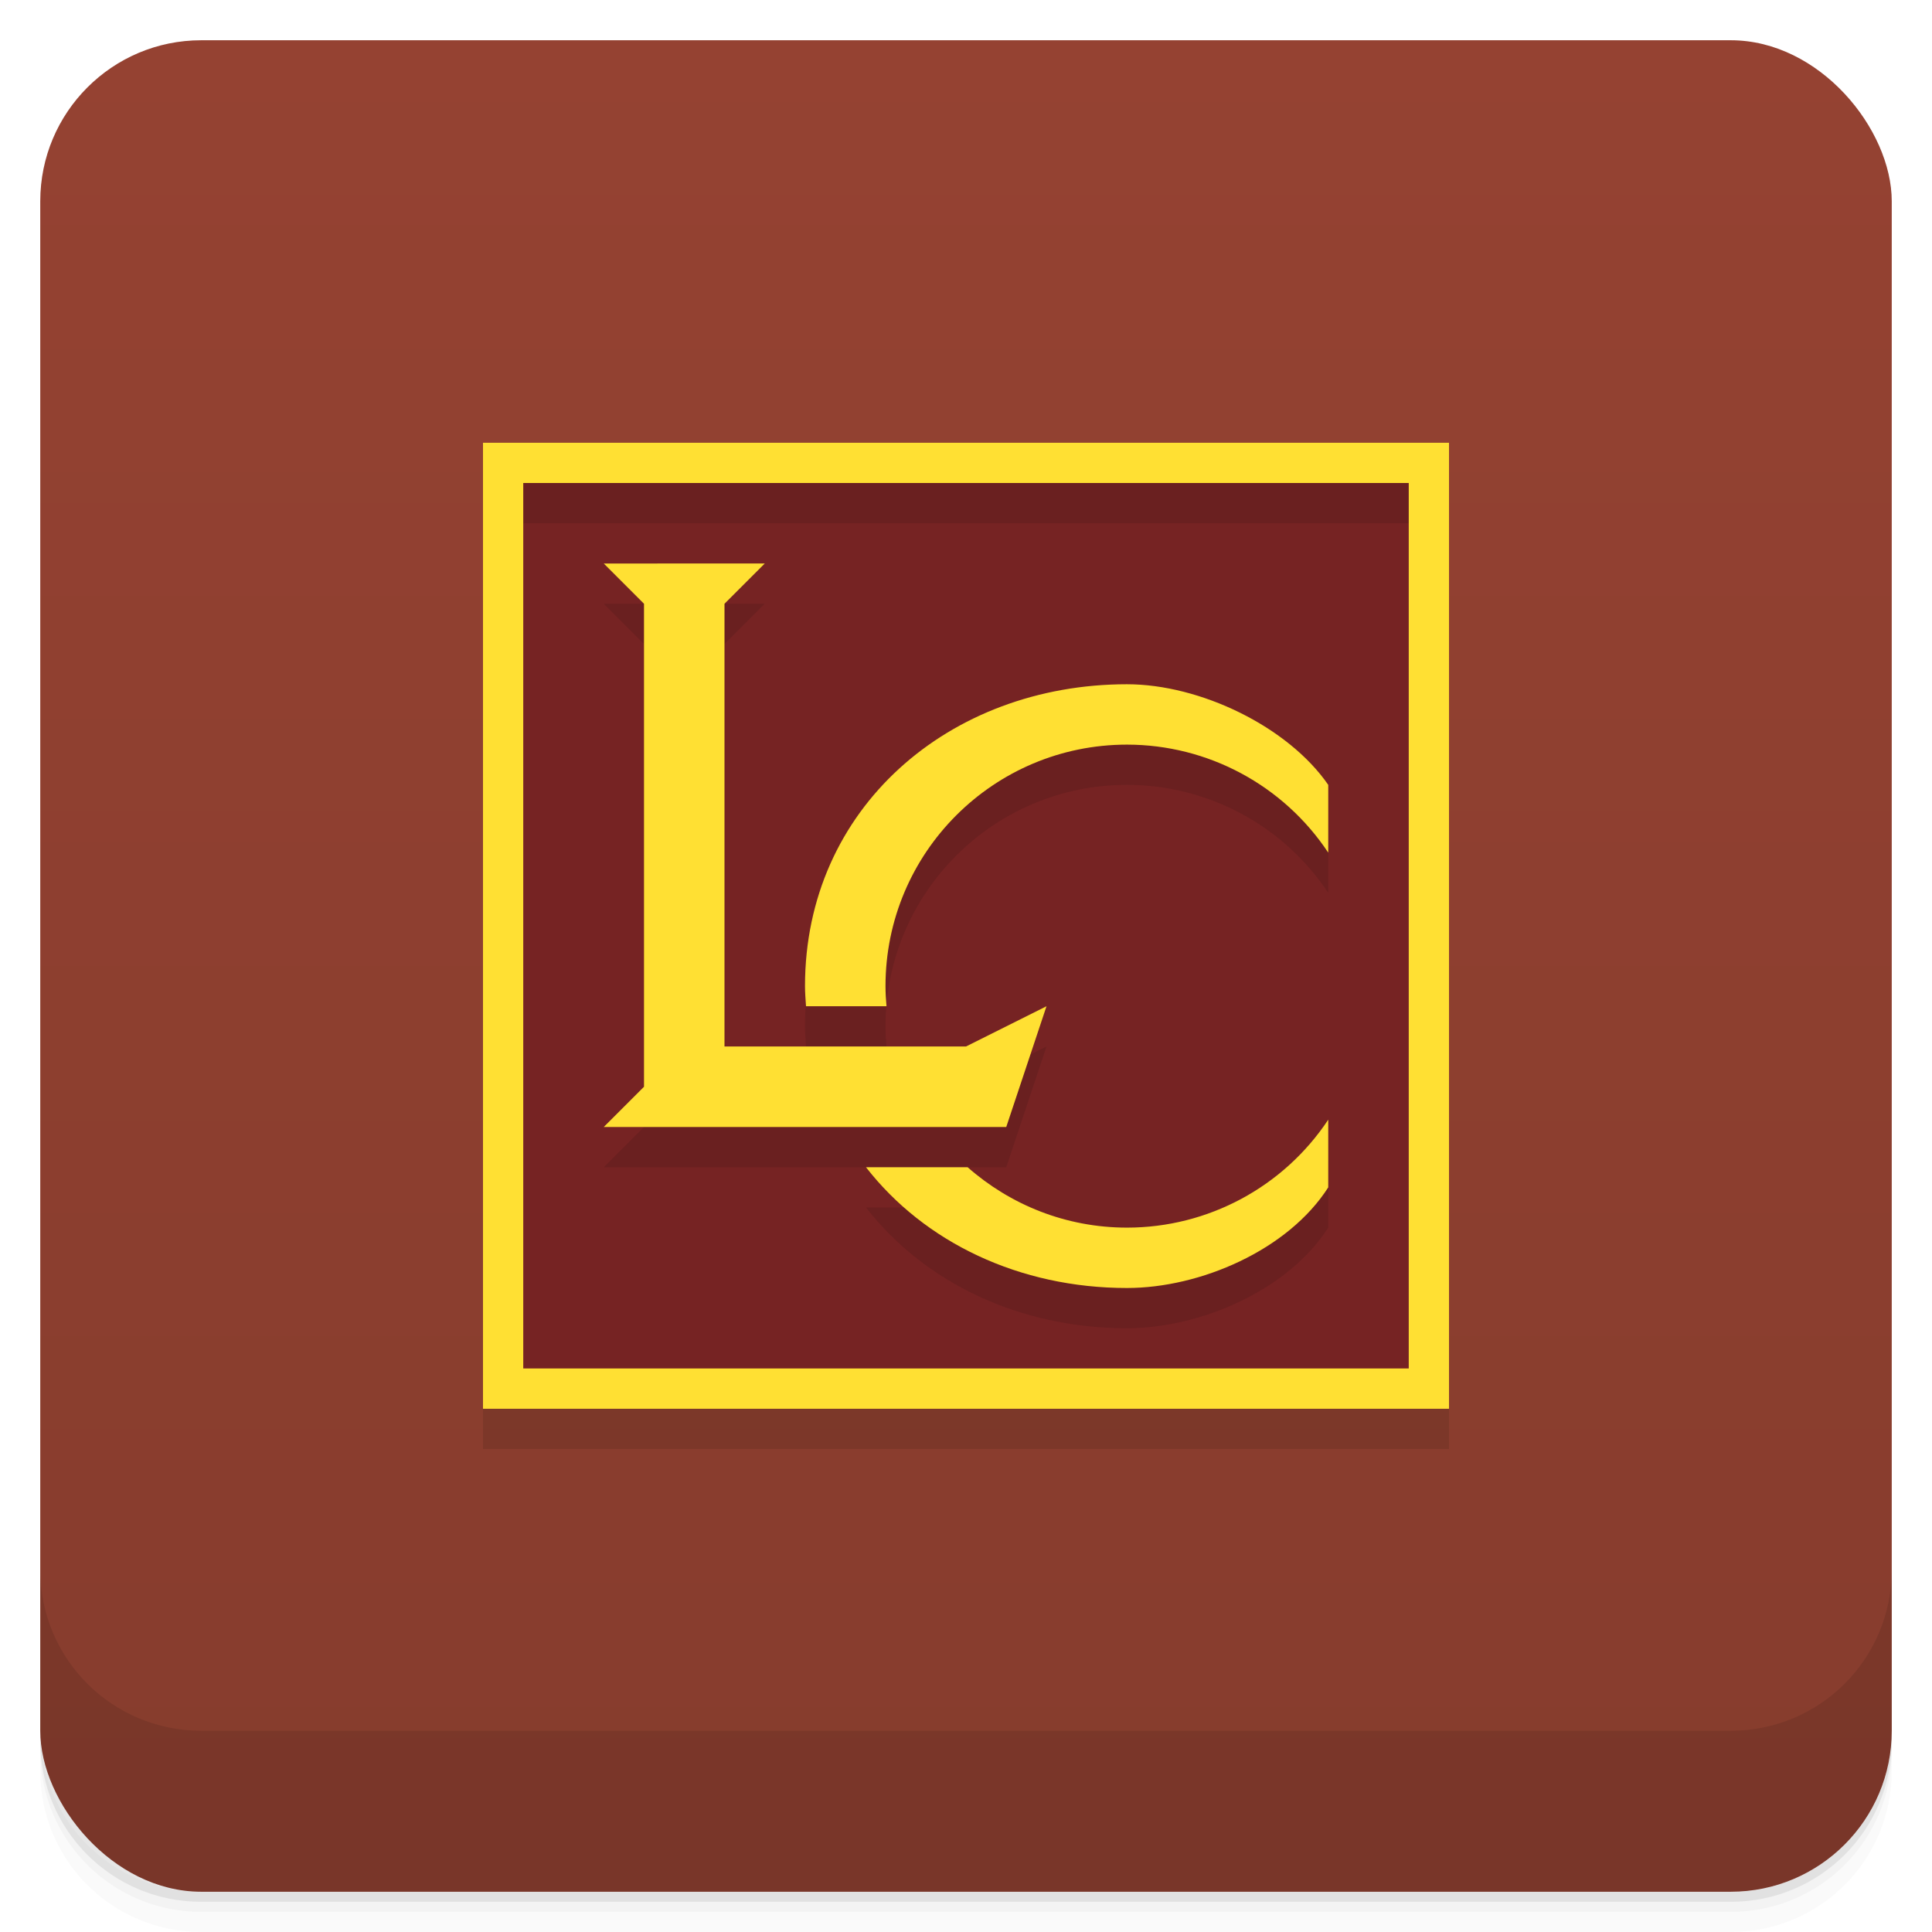 <svg version="1.1" viewBox="0 0 48 48" xmlns="http://www.w3.org/2000/svg">
 <defs>
  <linearGradient id="bg" x2="0" y1="1" y2="47" gradientUnits="userSpaceOnUse">
   <stop style="stop-color:#954232" offset="0"/>
   <stop style="stop-color:#863c2d" offset="1"/>
  </linearGradient>
 </defs>
 <path d="m1 43v0.25c0 2.216 1.784 4 4 4h38c2.216 0 4-1.784 4-4v-0.25c0 2.216-1.784 4-4 4h-38c-2.216 0-4-1.784-4-4zm0 0.5v0.5c0 2.216 1.784 4 4 4h38c2.216 0 4-1.784 4-4v-0.5c0 2.216-1.784 4-4 4h-38c-2.216 0-4-1.784-4-4z" style="opacity:.02"/>
 <path d="m1 43.25v0.25c0 2.216 1.784 4 4 4h38c2.216 0 4-1.784 4-4v-0.25c0 2.216-1.784 4-4 4h-38c-2.216 0-4-1.784-4-4z" style="opacity:.05"/>
 <path d="m1 43v0.25c0 2.216 1.784 4 4 4h38c2.216 0 4-1.784 4-4v-0.25c0 2.216-1.784 4-4 4h-38c-2.216 0-4-1.784-4-4z" style="opacity:.1"/>
 <rect x="1" y="1" width="46" height="46" rx="4" style="fill:url(#bg)"/>
 <path d="m1 39v4c0 2.216 1.784 4 4 4h38c2.216 0 4-1.784 4-4v-4c0 2.216-1.784 4-4 4h-38c-2.216 0-4-1.784-4-4z" style="opacity:.1"/>
 <rect x="13" y="12" width="22" height="22" style="fill:#762323"/>
 <path d="m12 12v24h24v-24zm1 1h22v22h-22zm2 2 1 1v12l-1 1h10l1-3-2 1h-6v-11l1-1zm13 3c-4.418 0-8 3.082-8 7.5 0 0.17 0.015 0.334 0.025 0.5h2c-0.014-0.165-0.025-0.331-0.025-0.5 0-3.314 2.686-6 6-6 2.011 4.9e-5 3.888 1.008 5 2.684v-1.684c-1-1.449-3.182-2.5-5-2.5zm5 10.818c-1.112 1.675-2.989 2.682-5 2.682-1.519 0-2.902-0.569-3.959-1.5h-2.525c1.453 1.868 3.813 3 6.484 3 1.818-2.43e-4 4-0.938 5-2.5z" style="opacity:.098"/>
 <path d="m12 11v24h24v-24zm1 1h22v22h-22zm2 2 1 1v12l-1 1h10l1-3-2 1h-6v-11l1-1zm13 3c-4.418 0-8 3.082-8 7.5 0 0.17 0.015 0.334 0.025 0.5h2c-0.014-0.165-0.025-0.331-0.025-0.5 0-3.314 2.686-6 6-6 2.011 4.9e-5 3.888 1.008 5 2.684v-1.684c-1-1.449-3.182-2.5-5-2.5zm5 10.818c-1.112 1.675-2.989 2.682-5 2.682-1.519 0-2.902-0.569-3.959-1.5h-2.525c1.453 1.868 3.813 3 6.484 3 1.818-2.43e-4 4-0.938 5-2.5z" style="fill:#ffe033"/>
</svg>
